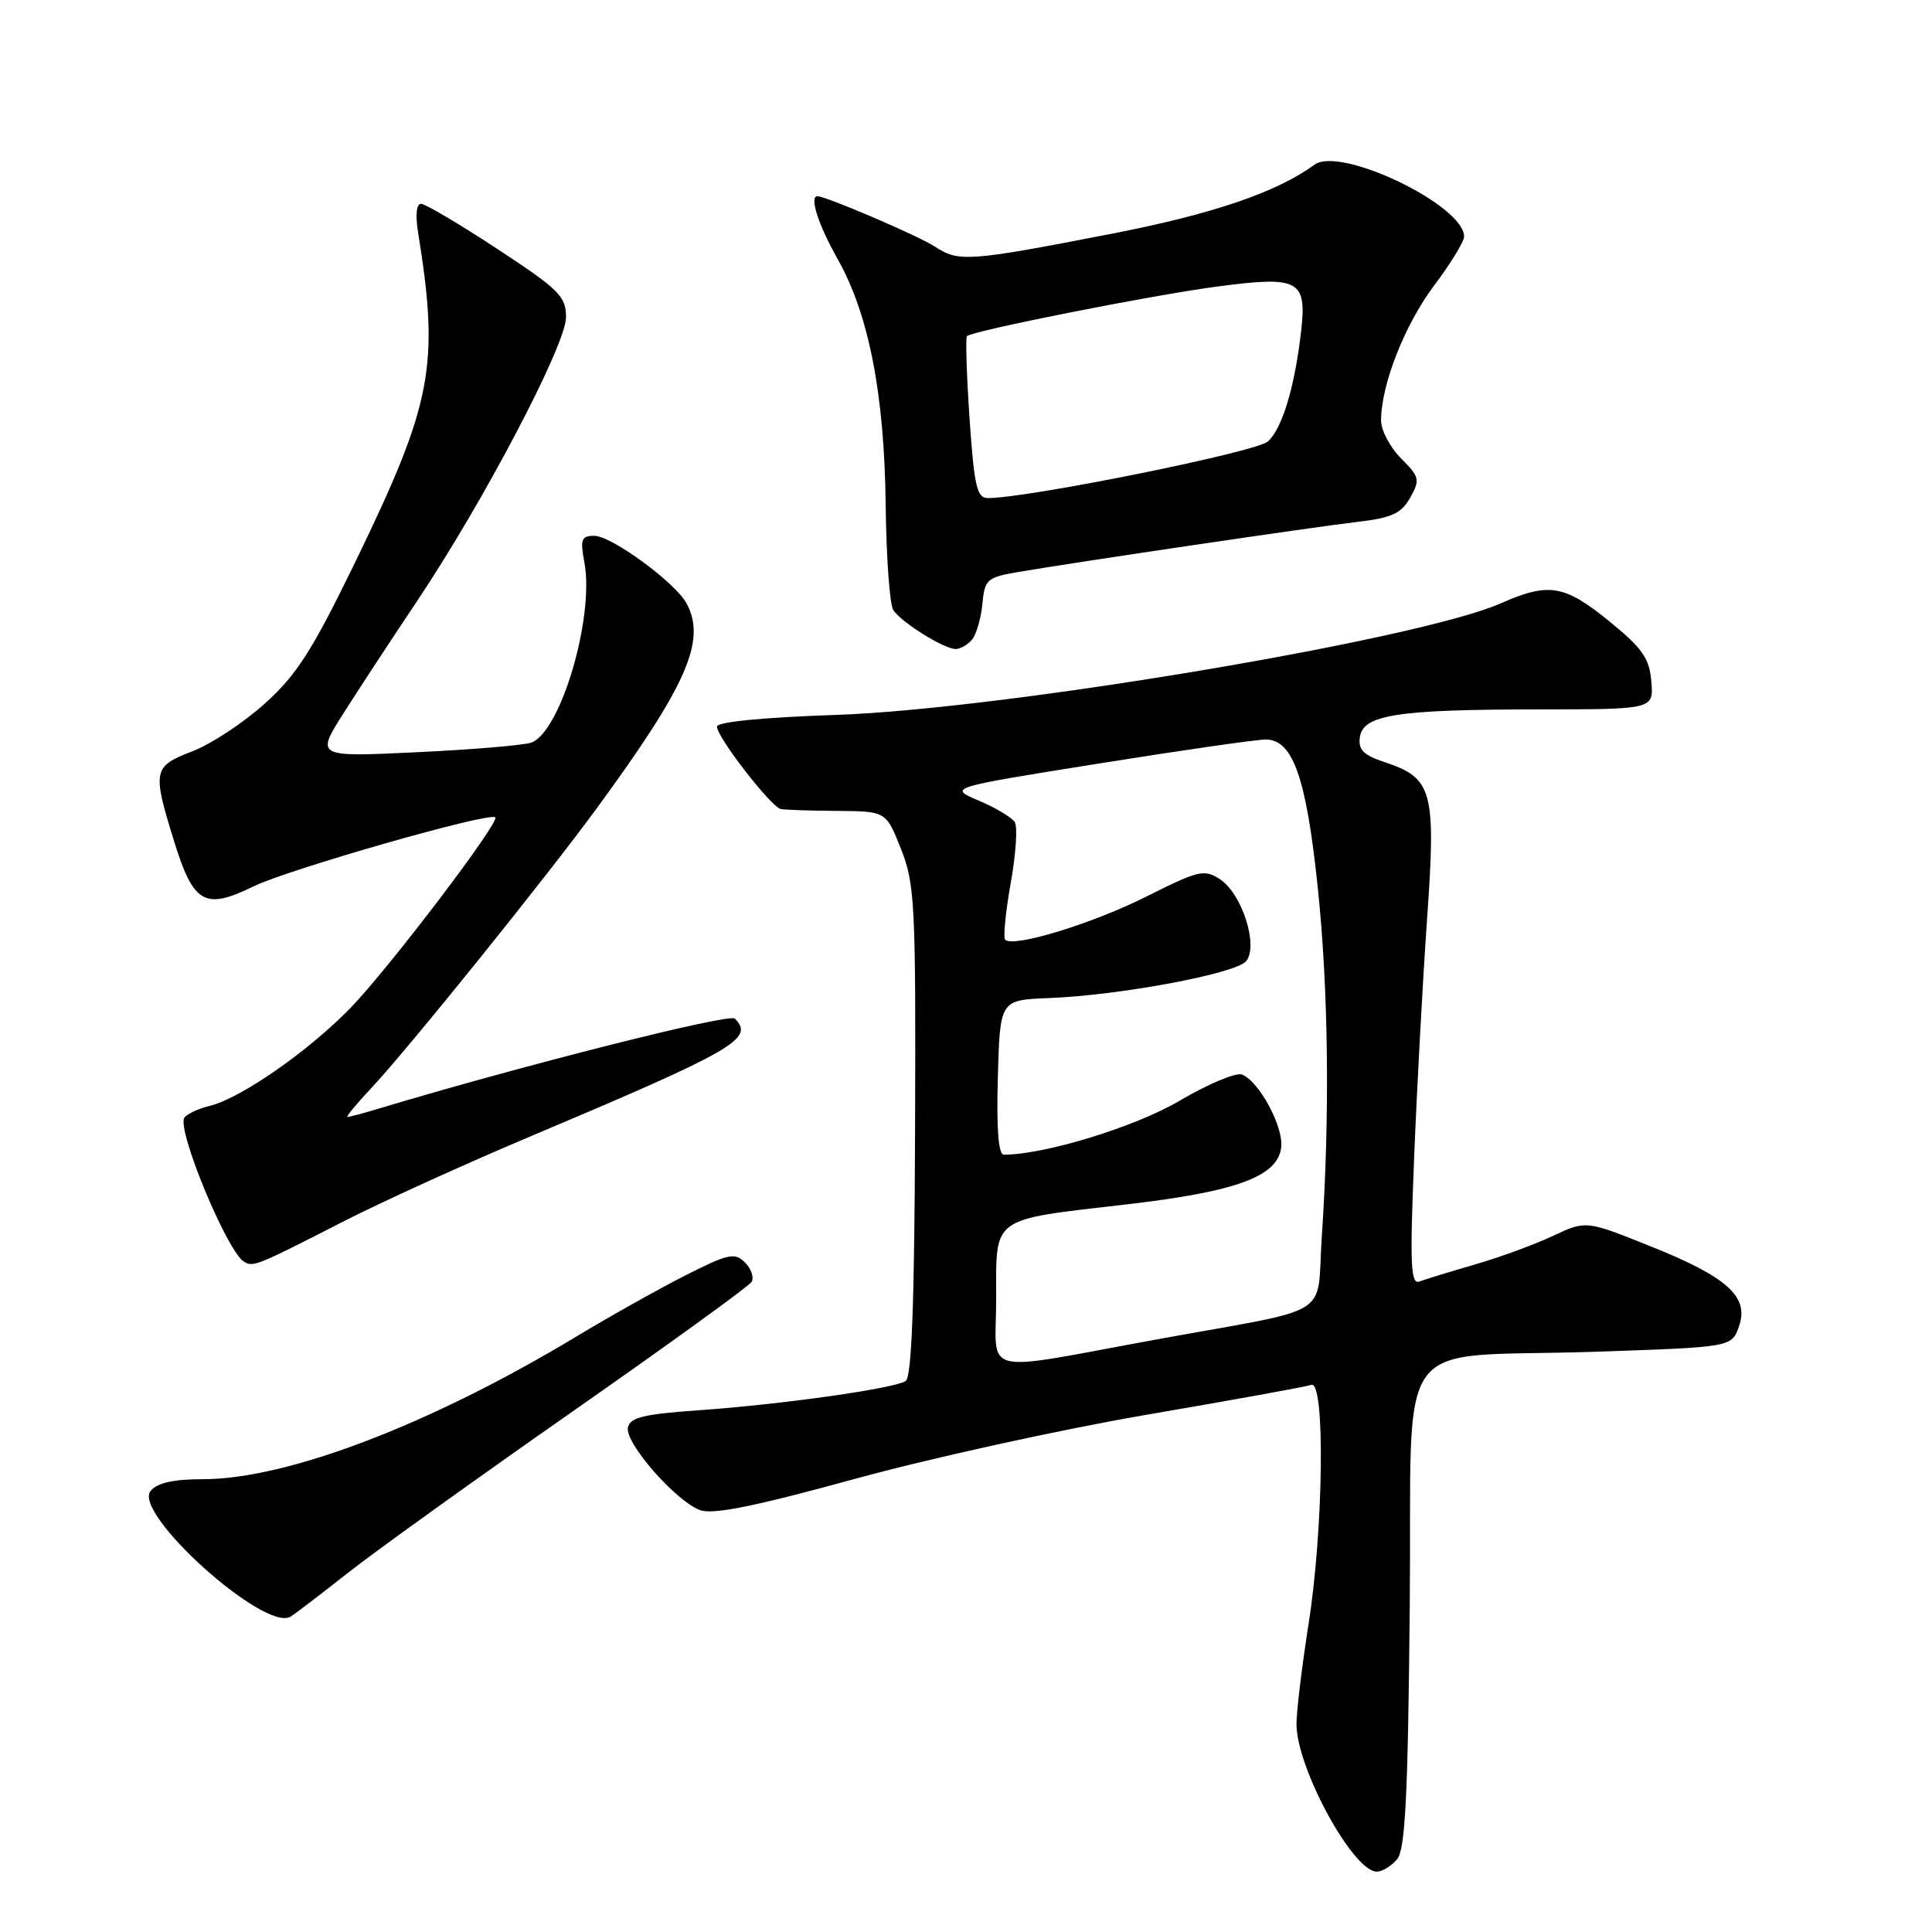 <?xml version="1.0" encoding="UTF-8" standalone="no"?>
<!DOCTYPE svg PUBLIC "-//W3C//DTD SVG 1.1//EN" "http://www.w3.org/Graphics/SVG/1.1/DTD/svg11.dtd" >
<svg xmlns="http://www.w3.org/2000/svg" xmlns:xlink="http://www.w3.org/1999/xlink" version="1.1" viewBox="0 0 256 256">
 <g >
 <path fill="currentColor"
d=" M 185.13 246.35 C 186.21 245.04 186.56 238.04 186.80 212.92 C 187.15 175.70 183.99 180.03 211.48 179.11 C 229.46 178.50 229.46 178.50 230.42 175.76 C 231.80 171.83 228.92 169.22 218.63 165.11 C 210.15 161.71 210.15 161.71 205.76 163.77 C 203.34 164.91 198.70 166.61 195.43 167.55 C 192.17 168.50 188.87 169.51 188.10 169.80 C 186.92 170.25 186.80 167.70 187.38 153.41 C 187.75 144.11 188.53 129.83 189.10 121.69 C 190.29 104.80 189.83 103.09 183.48 100.99 C 180.66 100.06 179.95 99.35 180.19 97.67 C 180.62 94.71 185.11 94.01 203.81 94.00 C 219.12 93.99 219.12 93.99 218.81 90.30 C 218.55 87.21 217.63 85.89 213.21 82.30 C 207.29 77.48 205.20 77.14 198.85 79.95 C 188.02 84.74 132.95 93.98 110.75 94.73 C 101.17 95.05 95.00 95.66 95.00 96.27 C 95.00 97.68 102.18 106.95 103.46 107.20 C 104.03 107.31 107.40 107.43 110.95 107.45 C 117.41 107.50 117.41 107.50 119.39 112.50 C 121.23 117.15 121.36 119.79 121.25 149.90 C 121.17 172.78 120.80 182.51 120.00 183.00 C 118.38 184.00 103.68 186.08 92.82 186.85 C 85.23 187.38 83.46 187.81 83.20 189.18 C 82.81 191.21 89.50 198.86 92.73 200.09 C 94.43 200.73 99.85 199.65 113.27 195.96 C 123.30 193.21 140.72 189.38 152.00 187.45 C 163.28 185.52 173.06 183.75 173.75 183.50 C 175.61 182.85 175.38 202.62 173.38 215.26 C 172.50 220.89 171.78 226.85 171.79 228.50 C 171.84 234.34 179.29 248.00 182.43 248.00 C 183.16 248.00 184.37 247.26 185.13 246.35 Z  M 46.00 208.49 C 49.58 205.66 62.95 196.06 75.71 187.14 C 88.48 178.22 99.22 170.45 99.58 169.87 C 99.94 169.28 99.55 168.12 98.72 167.29 C 97.36 165.93 96.53 166.11 90.85 168.98 C 87.36 170.75 80.81 174.42 76.30 177.14 C 56.97 188.78 38.05 196.00 26.89 196.00 C 23.00 196.00 20.84 196.48 19.96 197.55 C 17.52 200.49 35.05 216.26 38.49 214.22 C 39.05 213.89 42.42 211.31 46.00 208.49 Z  M 45.50 161.85 C 50.45 159.32 61.47 154.30 70.00 150.70 C 97.37 139.15 100.03 137.63 97.37 134.97 C 96.64 134.24 69.02 141.22 50.01 146.95 C 48.09 147.53 46.31 148.00 46.05 148.00 C 45.80 148.00 47.19 146.31 49.13 144.25 C 53.88 139.22 72.33 116.33 79.15 107.00 C 91.06 90.72 93.61 84.88 90.98 79.97 C 89.50 77.20 81.04 71.00 78.74 71.00 C 77.04 71.00 76.86 71.46 77.43 74.50 C 78.79 81.71 74.33 96.89 70.43 98.39 C 69.51 98.74 62.70 99.32 55.29 99.67 C 41.82 100.32 41.82 100.32 45.58 94.41 C 47.64 91.16 52.00 84.52 55.25 79.67 C 64.08 66.48 75.00 45.68 75.00 42.05 C 75.00 39.26 74.11 38.38 65.89 32.98 C 60.88 29.69 56.33 27.00 55.78 27.00 C 55.18 27.00 55.03 28.51 55.39 30.75 C 58.26 48.48 57.32 53.39 47.02 74.58 C 41.35 86.25 39.31 89.44 35.06 93.25 C 32.25 95.79 27.93 98.62 25.47 99.56 C 20.28 101.55 20.17 102.10 23.04 111.38 C 25.62 119.76 27.12 120.62 33.57 117.46 C 38.20 115.19 64.90 107.56 65.63 108.30 C 66.26 108.93 51.41 128.46 46.40 133.60 C 40.77 139.37 31.86 145.56 27.74 146.55 C 26.22 146.92 24.73 147.63 24.42 148.12 C 23.43 149.73 30.04 165.70 32.30 167.16 C 33.52 167.94 33.96 167.76 45.50 161.85 Z  M 128.80 84.75 C 129.37 84.06 129.99 81.93 130.17 80.02 C 130.48 76.75 130.77 76.50 135.00 75.78 C 142.86 74.44 174.28 69.80 179.96 69.14 C 184.43 68.62 185.69 68.03 186.86 65.94 C 188.19 63.57 188.10 63.20 185.65 60.74 C 184.19 59.28 183.00 57.03 183.00 55.73 C 183.00 50.99 186.12 43.04 190.01 37.86 C 192.21 34.94 194.00 32.01 194.00 31.35 C 194.00 27.20 177.61 19.32 174.18 21.82 C 169.15 25.49 160.73 28.36 147.31 30.97 C 128.40 34.65 127.03 34.75 123.90 32.69 C 121.79 31.29 109.45 26.00 108.31 26.00 C 107.21 26.00 108.43 29.79 110.97 34.28 C 115.13 41.66 117.19 52.20 117.36 67.00 C 117.44 73.88 117.89 80.10 118.36 80.83 C 119.41 82.45 125.07 85.99 126.63 86.00 C 127.25 86.00 128.22 85.44 128.80 84.75 Z  M 132.00 172.07 C 132.00 161.07 131.12 161.70 149.33 159.58 C 163.92 157.89 169.35 155.87 169.77 152.00 C 170.07 149.25 166.82 143.25 164.56 142.38 C 163.77 142.08 160.06 143.64 156.31 145.85 C 150.43 149.32 138.43 153.00 133.01 153.00 C 132.29 153.00 132.03 149.58 132.22 142.75 C 132.50 132.50 132.50 132.50 139.00 132.25 C 148.42 131.88 163.75 129.01 165.12 127.36 C 166.79 125.34 164.58 118.43 161.66 116.51 C 159.57 115.14 158.83 115.32 151.90 118.80 C 144.73 122.40 134.27 125.60 133.19 124.52 C 132.91 124.24 133.24 120.88 133.92 117.05 C 134.61 113.21 134.85 109.57 134.47 108.95 C 134.09 108.33 131.94 107.04 129.70 106.09 C 125.63 104.36 125.63 104.36 145.56 101.18 C 156.53 99.42 166.50 97.99 167.72 97.99 C 171.30 98.00 173.07 102.98 174.59 117.40 C 176.03 131.03 176.23 147.78 175.14 163.96 C 174.40 174.83 177.12 173.14 153.50 177.44 C 129.31 181.85 132.00 182.52 132.00 172.07 Z  M 128.47 55.46 C 128.08 49.66 127.92 44.75 128.13 44.54 C 128.85 43.83 152.62 39.11 161.28 37.97 C 172.12 36.53 173.17 37.09 172.41 43.85 C 171.57 51.24 169.91 56.77 168.00 58.50 C 166.47 59.89 136.21 66.00 130.88 66.00 C 129.45 66.00 129.08 64.39 128.47 55.46 Z "/>
</g>
</svg>